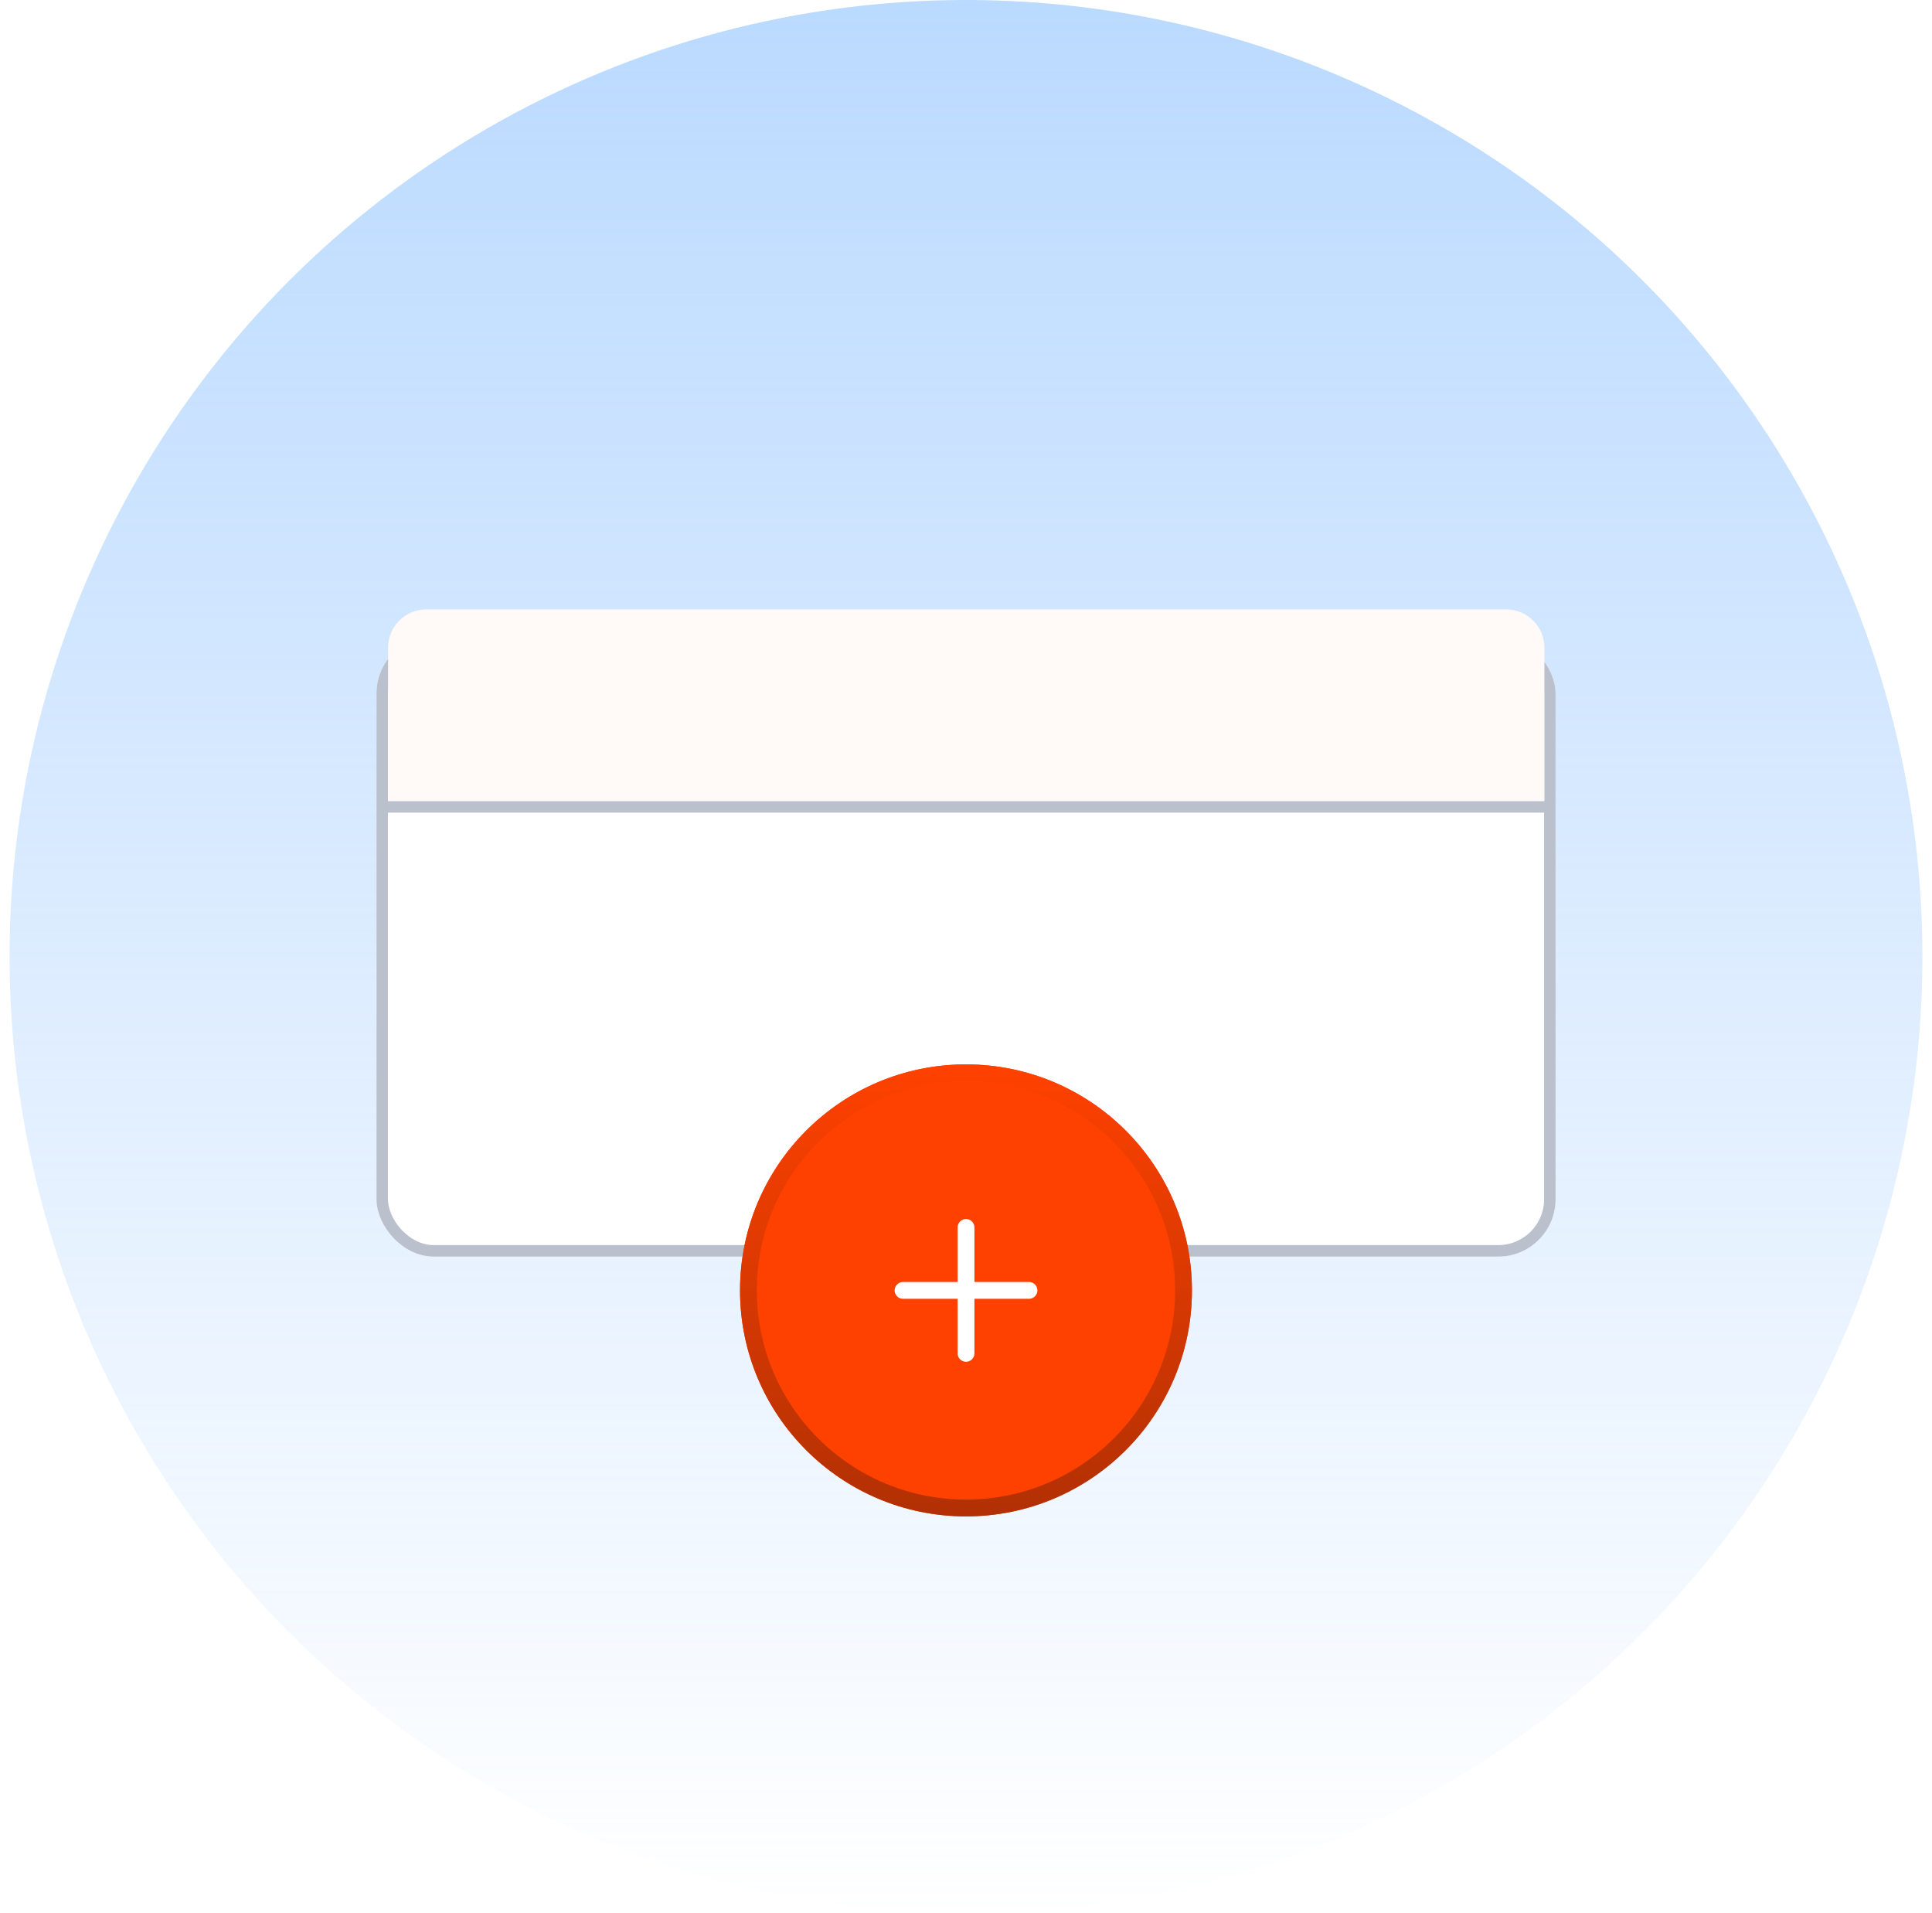 <svg width="101" height="100" viewBox="0 0 101 100" fill="none" xmlns="http://www.w3.org/2000/svg">
<circle cx="50.5" cy="50" r="50" fill="url(#paint0_linear_103_8704)" fill-opacity="0.6"/>
<g filter="url(#filter0_d_103_8704)">
<rect x="19.682" y="31.248" width="61.639" height="32.431" rx="3" fill="white"/>
<rect x="19.982" y="31.549" width="61.039" height="31.831" rx="2.7" stroke="#BAC0CC" stroke-width="0.6"/>
</g>
<line x1="20.061" y1="42.176" x2="80.939" y2="42.176" stroke="#BAC0CC" stroke-width="0.6"/>
<path d="M20.287 33.853C20.287 32.748 21.183 31.853 22.287 31.853H78.738C79.843 31.853 80.738 32.748 80.738 33.853V41.853H20.287V33.853Z" fill="#FFF9F7"/>
<g filter="url(#filter1_d_103_8704)">
<g filter="url(#filter2_ii_103_8704)">
<circle cx="50.499" cy="63.936" r="11.812" fill="url(#paint1_linear_103_8704)"/>
</g>
<circle cx="50.499" cy="63.936" r="11.373" stroke="url(#paint2_linear_103_8704)" stroke-width="0.878"/>
<path d="M50.501 60.644V67.228M53.793 63.936H47.209" stroke="white" stroke-width="0.878" stroke-linecap="round" stroke-linejoin="round"/>
</g>
<defs>
<filter id="filter0_d_103_8704" x="15.682" y="29.248" width="69.639" height="40.431" filterUnits="userSpaceOnUse" color-interpolation-filters="sRGB">
<feFlood flood-opacity="0" result="BackgroundImageFix"/>
<feColorMatrix in="SourceAlpha" type="matrix" values="0 0 0 0 0 0 0 0 0 0 0 0 0 0 0 0 0 0 127 0" result="hardAlpha"/>
<feOffset dy="2"/>
<feGaussianBlur stdDeviation="2"/>
<feComposite in2="hardAlpha" operator="out"/>
<feColorMatrix type="matrix" values="0 0 0 0 0.098 0 0 0 0 0.129 0 0 0 0 0.239 0 0 0 0.08 0"/>
<feBlend mode="normal" in2="BackgroundImageFix" result="effect1_dropShadow_103_8704"/>
<feBlend mode="normal" in="SourceGraphic" in2="effect1_dropShadow_103_8704" result="shape"/>
</filter>
<filter id="filter1_d_103_8704" x="33.421" y="50.368" width="34.158" height="34.158" filterUnits="userSpaceOnUse" color-interpolation-filters="sRGB">
<feFlood flood-opacity="0" result="BackgroundImageFix"/>
<feColorMatrix in="SourceAlpha" type="matrix" values="0 0 0 0 0 0 0 0 0 0 0 0 0 0 0 0 0 0 127 0" result="hardAlpha"/>
<feOffset dy="3.511"/>
<feGaussianBlur stdDeviation="2.633"/>
<feComposite in2="hardAlpha" operator="out"/>
<feColorMatrix type="matrix" values="0 0 0 0 0.137 0 0 0 0 0.459 0 0 0 0 0.992 0 0 0 0.28 0"/>
<feBlend mode="normal" in2="BackgroundImageFix" result="effect1_dropShadow_103_8704"/>
<feBlend mode="normal" in="SourceGraphic" in2="effect1_dropShadow_103_8704" result="shape"/>
</filter>
<filter id="filter2_ii_103_8704" x="38.688" y="51.861" width="23.624" height="24.765" filterUnits="userSpaceOnUse" color-interpolation-filters="sRGB">
<feFlood flood-opacity="0" result="BackgroundImageFix"/>
<feBlend mode="normal" in="SourceGraphic" in2="BackgroundImageFix" result="shape"/>
<feColorMatrix in="SourceAlpha" type="matrix" values="0 0 0 0 0 0 0 0 0 0 0 0 0 0 0 0 0 0 127 0" result="hardAlpha"/>
<feOffset dy="1.756"/>
<feGaussianBlur stdDeviation="0.439"/>
<feComposite in2="hardAlpha" operator="arithmetic" k2="-1" k3="1"/>
<feColorMatrix type="matrix" values="0 0 0 0 1 0 0 0 0 1 0 0 0 0 1 0 0 0 0.22 0"/>
<feBlend mode="normal" in2="shape" result="effect1_innerShadow_103_8704"/>
<feColorMatrix in="SourceAlpha" type="matrix" values="0 0 0 0 0 0 0 0 0 0 0 0 0 0 0 0 0 0 127 0" result="hardAlpha"/>
<feOffset dy="-1.756"/>
<feGaussianBlur stdDeviation="0.132"/>
<feComposite in2="hardAlpha" operator="arithmetic" k2="-1" k3="1"/>
<feColorMatrix type="matrix" values="0 0 0 0 0.054 0 0 0 0 0.219 0 0 0 0 0.489 0 0 0 0.18 0"/>
<feBlend mode="normal" in2="effect1_innerShadow_103_8704" result="effect2_innerShadow_103_8704"/>
</filter>
<linearGradient id="paint0_linear_103_8704" x1="50.5" y1="0" x2="50.5" y2="100" gradientUnits="userSpaceOnUse">
<stop stop-color="#8DC1FF"/>
<stop offset="1" stop-color="#8DC1FF" stop-opacity="0"/>
</linearGradient>
<linearGradient id="paint1_linear_103_8704" x1="50.499" y1="52.124" x2="50.499" y2="75.748" gradientUnits="userSpaceOnUse">
<stop stop-color="#FF4100"/>
<stop offset="1" stop-color="#FF4100"/>
<stop offset="1" stop-color="#FF4100"/>
</linearGradient>
<linearGradient id="paint2_linear_103_8704" x1="50.499" y1="52.124" x2="50.499" y2="75.748" gradientUnits="userSpaceOnUse">
<stop stop-color="#FF4100"/>
<stop offset="1" stop-color="#B13004"/>
</linearGradient>
</defs>
</svg>
